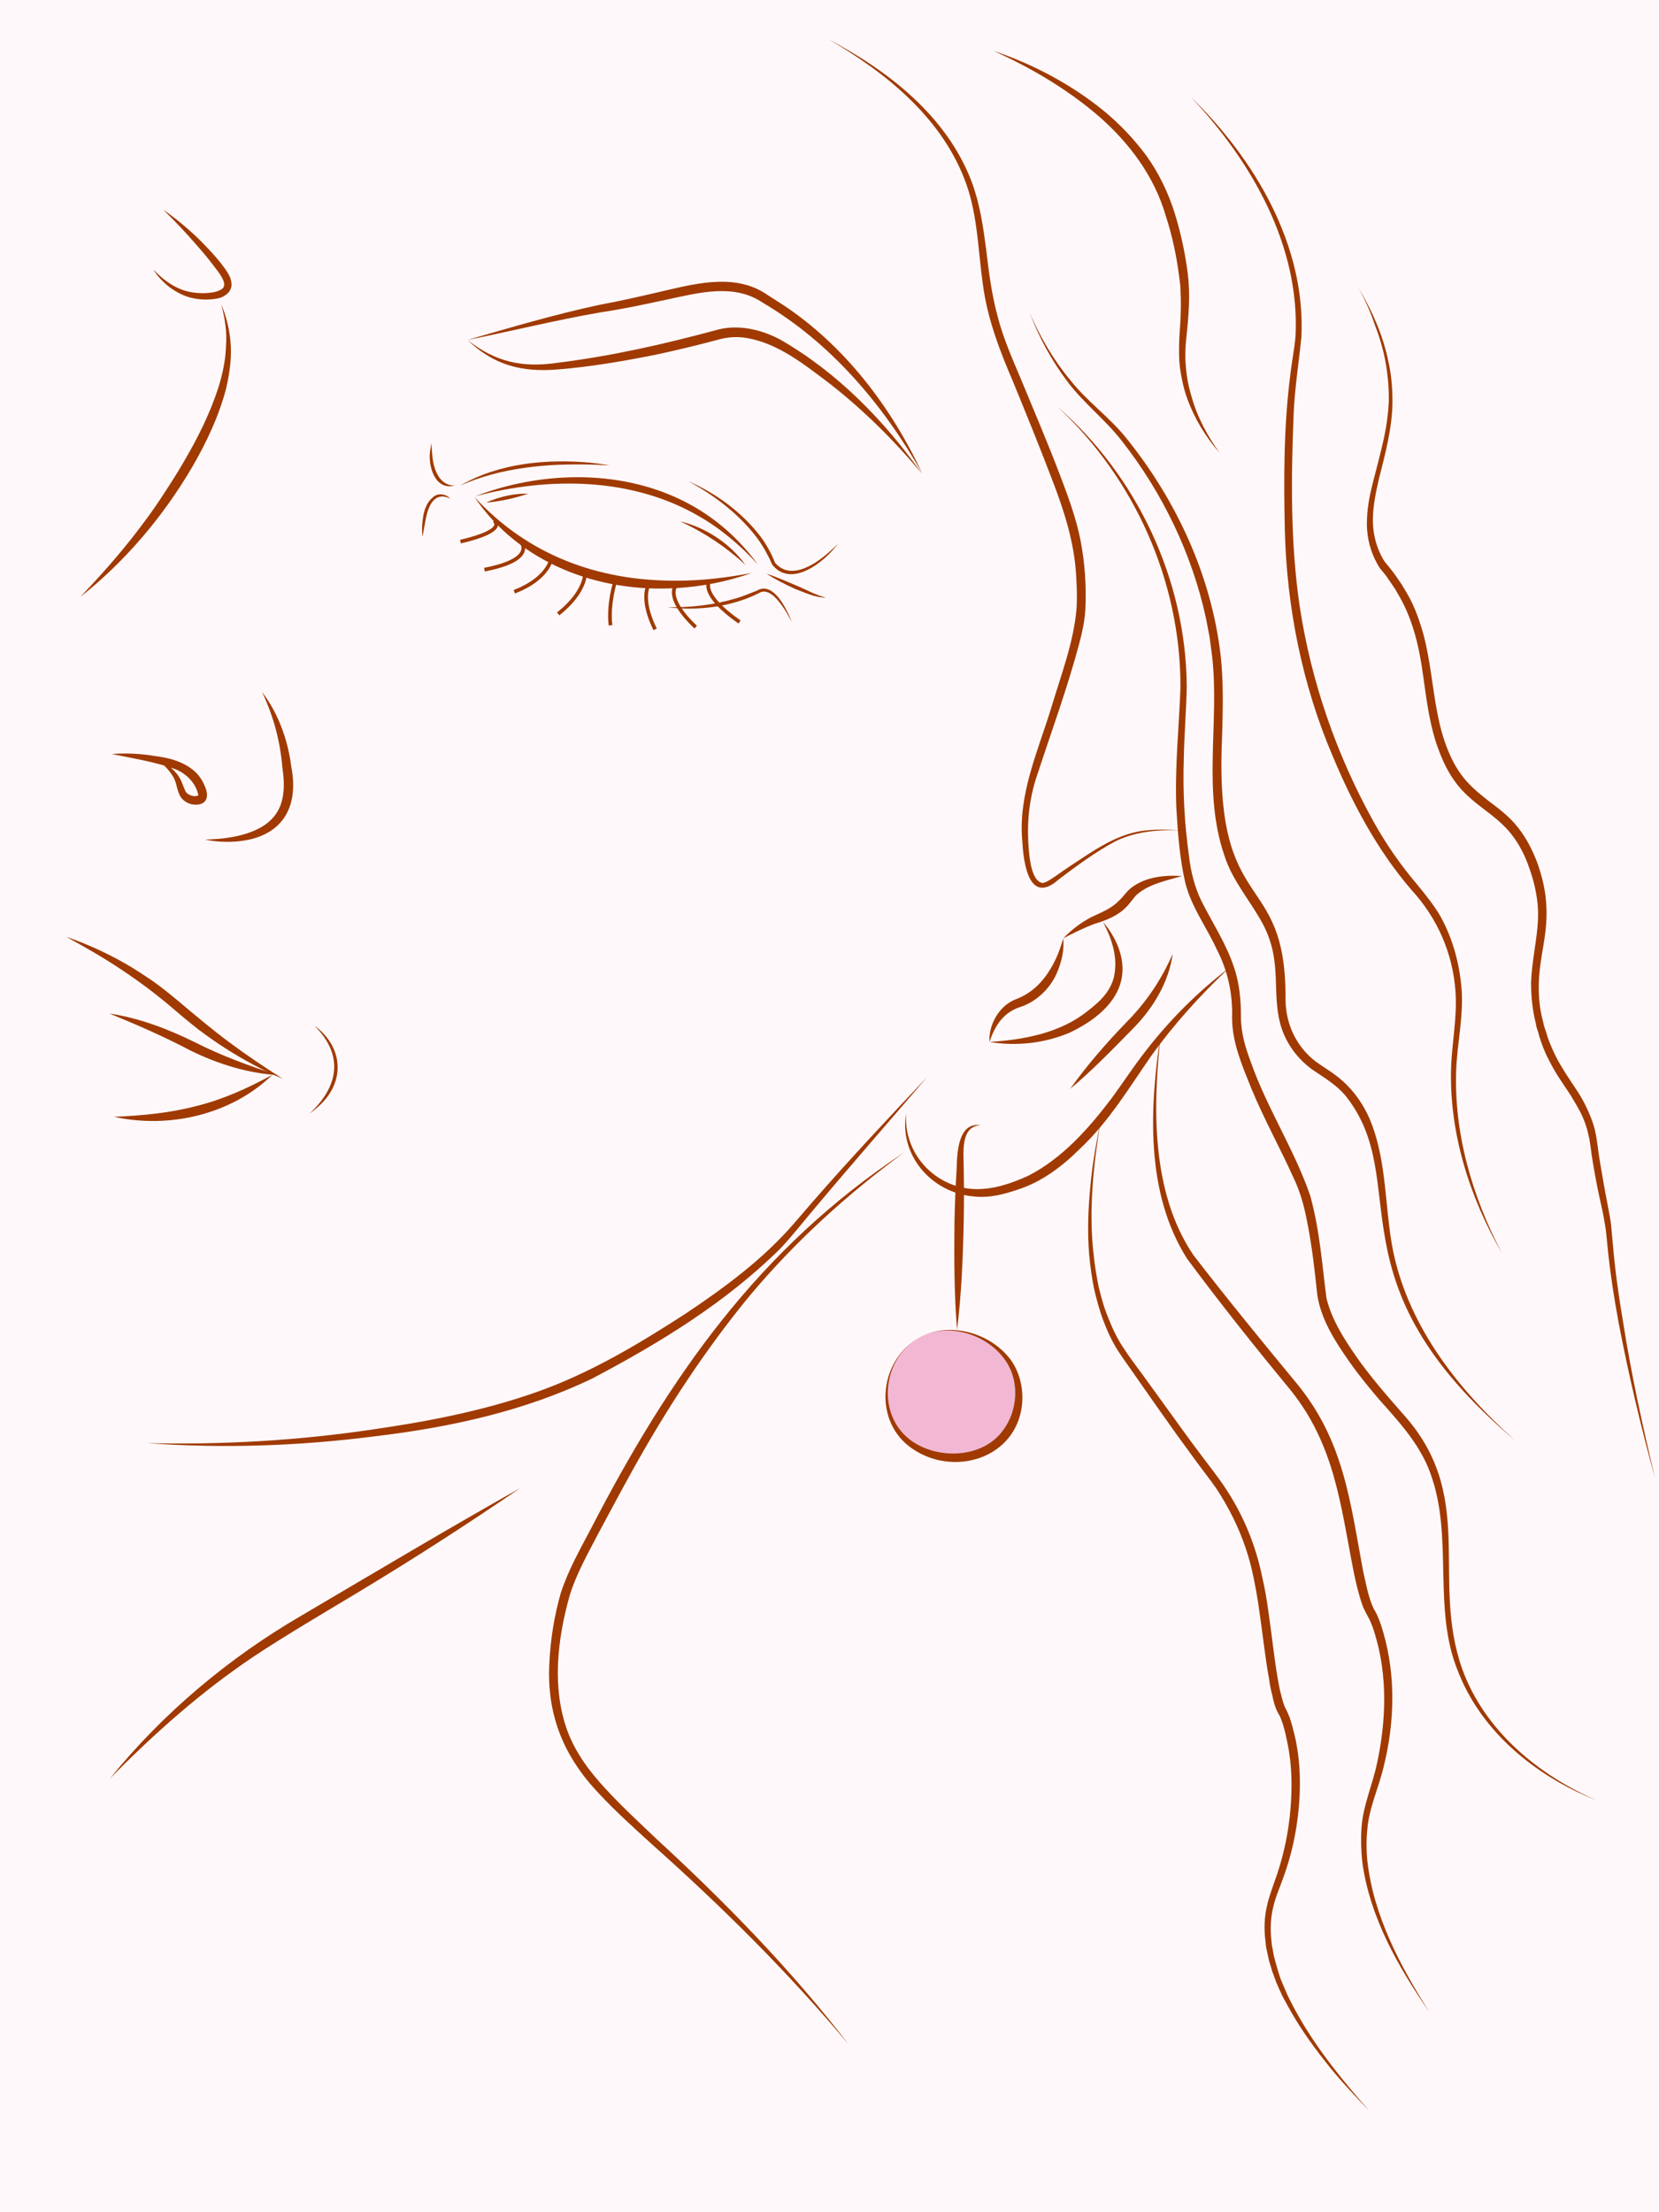 <?xml version="1.0" encoding="UTF-8"?>
<svg id="Layer_3" data-name="Layer 3" xmlns="http://www.w3.org/2000/svg" viewBox="0 0 450 600">
  <defs>
    <style>
      .cls-1 {
        fill: #f2b7d3;
      }

      .cls-2 {
        fill: #fef8fb;
      }

      .cls-3 {
        fill: #a03a00;
      }

      .cls-4 {
        fill: none;
        stroke: #a03a00;
        stroke-miterlimit: 10;
      }
    </style>
  </defs>
  <rect class="cls-2" width="450" height="600"/>
  <path class="cls-3" d="M245.8,301.9c-.8,10.9,7.7,20.1,18.4,20.6,5.1,.2,10.1-1.5,14.7-3.6,9.2-4.7,16.4-12.8,22.6-21,3.1-4.2,6-8.7,9.3-12.9,6.5-8.4,14.1-16,22.5-22.4-7.7,7.3-14.8,15.1-20.9,23.6-6,8.6-11.6,18-19.4,25.3-4.7,4.7-10.3,9-16.8,11.1-3.8,1.3-7.9,2.4-12.1,1.9-11.5-1-20.3-11.3-18.3-22.6h0Z"/>
  <path class="cls-3" d="M268.4,282.6c-.3-4.6,2.6-9.9,7.2-11.6,4.2-1.6,7.1-4.5,9.4-8.3,1.5-2.5,2.6-5.3,3.4-8.2,.3,3.1-.4,6.2-1.6,9.1-1.8,4.4-5.7,8.2-10.3,9.6-4.4,1.5-6.7,5.1-8.1,9.4h0Z"/>
  <path class="cls-3" d="M268.4,282.6c9.3-.6,19.1-2.4,26.5-8.3,3.7-2.8,7-6,7.5-10.8,.6-4.6-1-9.3-3.2-13.4,1.6,1.8,2.9,3.9,3.9,6.2,4.7,11.4-3.3,19.2-13,23.8-6.9,2.9-14.5,3.7-21.7,2.5h0Z"/>
  <path class="cls-3" d="M318.1,258.7c-1.1,7.9-5.5,15-11,20.5-5.5,5.6-10.8,11.1-16.8,16.1,4.4-6.2,9.7-12.3,15-17.8,5.5-5.5,9.7-11.7,12.8-18.8h0Z"/>
  <path class="cls-3" d="M286.7,110.2c21.7,18.8,35,47.1,35.2,75.9-.1,6.4-.7,13.4-.8,19.8-.3,8.8,.2,17.5,1.4,26.2,.5,4.3,1.5,8.4,3.4,12.3,2.9,5.8,6.7,11.5,8.8,17.9,1.5,4.3,1.9,8.9,1.9,13.4s1.2,8.4,2.7,12.4c4.4,12.5,11.8,23.7,16.1,36.2,2.6,9.5,3.2,18.5,4.4,27.8,1.4,5.7,4.6,10.8,8,15.7,3.6,5.2,8.2,10.5,12.4,15.3,20.7,22.5,7.7,44.7,16.4,69.5,6,16.7,20.6,28.8,36.5,35.7-16.3-6.4-31.3-18.5-37.7-35.2-6.7-16.5-1.4-35.4-6.9-52-2.6-8.5-8.5-14.9-14.3-21.4-2.9-3.4-5.7-6.8-8.2-10.4-3.8-5.4-7.7-11.4-8.7-18.2-.7-6.6-1.4-13-2.7-19.5-.8-4.3-1.9-8.4-3.8-12.3-3.6-8-7.9-15.7-11.3-23.9-2.5-6.2-5.3-12.6-5.3-19.4,.2-6.6-1.2-12.8-4.2-18.6-2.7-5.9-6.9-11.5-8.5-18-1.5-6.5-2-13.2-2.4-19.9-.5-11,.7-22.1,1.1-33,.1-28.9-12.6-57-33.5-76.3h0Z"/>
  <path class="cls-3" d="M279.3,84.8c2.8,6.6,6.5,12.9,11.1,18.4,4.5,5.7,10.5,9.9,15,15.5,13.6,16.8,23.2,37.4,25.7,59.1,.8,7.2,.6,14.5,.4,21.7-2.4,50.2,17.5,35.3,17.2,71.8,.1,7,3.4,13.5,9.3,17.4,1.4,1,3,1.9,4.5,3.1,4.5,3.4,7.8,8.2,9.7,13.4,3.8,10.3,3.5,21.5,5.3,32.1,3.7,21.4,17.7,39.4,33.6,53.5-51.4-43.4-27.3-70.1-46.2-93.7-2.3-2.7-5.2-4.5-8.2-6.5-4.7-3.1-8.3-8-9.6-13.6-1.3-5.3-.7-11-1.4-16.2-.4-3.5-1.4-6.8-3-9.9-3.3-6.3-8.4-11.9-10.6-18.9-6-17.5-1.3-36-3.3-53.9l-.7-5.3-1-5.2c-3.8-17.4-11.8-34-22.8-48-4.4-5.7-10.2-10.1-14.6-15.9-4.4-5.8-7.9-12.2-10.4-18.9h0Z"/>
  <path class="cls-3" d="M368.6,78.2c3.6,6.2,6.6,12.8,8,19.9,.8,3.5,1.1,7.1,1.1,10.7s-.5,7.2-1.2,10.7-1.6,7-2.5,10.5c-.8,3.5-1.5,6.9-1.6,10.4s.6,6.9,2.1,10c.4,.8,.8,1.6,1.3,2.2,.5,.6,1.1,1.3,1.7,2.1,.6,.7,1.1,1.5,1.6,2.2,.5,.8,1.1,1.5,1.5,2.3,2,3.1,3.5,6.4,4.6,9.9,1.2,3.5,1.9,7,2.5,10.6,1.2,7.1,1.8,14.2,4,20.9,1.1,3.3,2.5,6.5,4.5,9.3s4.6,5,7.4,7.2c2.8,2.1,5.9,4.4,8.2,7.4,2.3,2.9,4,6.3,5.3,9.8,1.2,3.5,2.1,7.1,2.3,10.8,.3,3.7-.1,7.4-.7,11-.6,3.6-1.2,7-1.3,10.5-.1,3.5,.2,6.9,1.1,10.3,.2,.9,.4,1.7,.7,2.5,.3,.8,.5,1.7,.8,2.5,.6,1.6,1.3,3.2,2.1,4.8,1.6,3.1,3.6,6,5.6,9,1,1.5,1.9,3.1,2.7,4.8,.8,1.7,1.5,3.4,2,5.2,.3,.9,.4,1.8,.6,2.7l.4,2.7c.2,1.8,.5,3.5,.8,5.3,.6,3.5,1.2,7,1.9,10.5,.3,1.8,.7,3.5,.9,5.3,.2,1.9,.3,3.6,.5,5.4,.6,7.1,1.6,14.2,2.8,21.2,2.2,14.1,5.3,28.1,8.6,42-3.8-13.8-7.1-27.7-9.8-41.8-1.3-7-2.4-14.1-3.1-21.3-.2-1.8-.3-3.6-.6-5.3-.3-1.7-.6-3.5-1-5.2-.8-3.5-1.5-7-2.1-10.5-.3-1.8-.6-3.5-.8-5.3l-.4-2.6c-.2-.8-.4-1.7-.6-2.5-.5-1.7-1.1-3.3-1.9-4.8s-1.7-3-2.6-4.5c-1.9-2.9-4.1-5.9-5.7-9.2-.9-1.6-1.6-3.3-2.2-5-.3-.9-.6-1.7-.8-2.6-.3-.9-.6-1.7-.7-2.6-.9-3.5-1.3-7.3-1.3-10.9,.1-3.7,.7-7.3,1.2-10.8,.5-3.5,.9-7,.6-10.4s-1.1-6.8-2.3-10.1c-1.1-3.3-2.7-6.4-4.8-9.1-2.1-2.7-4.8-4.8-7.7-7-2.9-2.2-5.8-4.6-7.9-7.7-2.2-3.1-3.6-6.5-4.8-10-2.3-7-2.9-14.2-4-21.2s-3-13.8-6.7-19.8c-.4-.8-.9-1.5-1.4-2.2s-1-1.5-1.5-2.2-1.1-1.3-1.7-2.1-.9-1.6-1.4-2.5c-1.6-3.4-2.3-7.1-2.1-10.8,.1-3.7,.9-7.2,1.8-10.7s1.8-6.9,2.6-10.4c.8-3.5,1.3-7,1.5-10.5,.1-3.5-.2-7.1-.8-10.6-.6-3.5-1.6-6.9-2.9-10.3-1.2-3.6-2.7-6.9-4.4-10.1h0Z"/>
  <path class="cls-3" d="M323,26.3c17.3,16.8,31.2,40.2,30,65.1-.7,7-1.8,13.8-2.1,20.8-.7,17.3-.9,34.8,1.6,52,3.1,20.6,10,40.5,20.1,58.7,3.4,6.1,7.3,11.7,11.8,17,2.2,2.7,4.5,5.5,6.3,8.6,3.5,6.3,5.3,13.3,5.8,20.4,.4,7.1-1.2,14-1.5,21-.7,17.4,4.3,34.6,12.4,50-8.7-15-14.3-32.5-13.8-50.1,.2-6.9,1.7-13.9,1.2-20.8-.7-10.4-4.9-20-12-27.7-9.2-10.7-15.9-23.3-21.3-36.2-8.3-19.4-12.5-40.5-13-61.5-.3-14-.3-28,1.5-42,.4-3.5,1.1-6.9,1.4-10.3,1.3-24.6-12-47.7-28.4-65h0Z"/>
  <path class="cls-3" d="M39.9,391.4c20.5,.5,41-.7,61.2-3.7,15.2-2.2,30.2-5.1,44.6-10.2,14.4-5.1,27.6-13,40.4-21.3,10.6-7.1,20.9-14.7,29.2-24.3l5-5.8c10.1-11.6,20.6-22.8,31.2-34-10,11.7-20.1,23.2-30,35-3,3.5-6.8,8.4-10,11.7-14.7,14.5-32.5,25.4-50.7,35-18.6,9-39.1,13.4-59.5,15.8-20.3,2.6-41,3.3-61.4,1.8h0Z"/>
  <path class="cls-3" d="M245.2,312.6c-15.4,11.3-29.6,24.2-41.9,38.9-12.1,14.7-22.6,30.8-31.8,47.4-3.1,5.6-6.1,11.2-9.1,16.8-2.9,5.6-6.1,11.2-7.9,17.1-3.3,11.8-4.9,25.1-.5,36.9,2.2,5.8,6,10.9,10.3,15.5,4.3,4.7,9,9,13.6,13.4,18.8,17.3,36.7,35.6,52.3,55.9-16.4-19.6-34.5-37.5-53.6-54.5-4.7-4.3-9.5-8.6-13.9-13.3-9.7-10.1-14.4-21.4-13.7-35.4,.3-6.5,1.3-12.9,3.1-19.2,2-6.2,5.2-11.8,8.2-17.5,21.3-41.2,45.5-76,84.9-102h0Z"/>
  <path class="cls-3" d="M141.1,403.6c-14.2,9.7-28.6,19-43.2,27.8-8.6,5.2-20.9,12.4-29.1,17.9-14.2,9.5-27,20.9-39,33.1,14.4-17.8,32.3-32.8,52.1-44.3,19.7-11.6,39.3-23.3,59.2-34.5h0Z"/>
  <path class="cls-3" d="M126.8,92.2c11.8-3.4,23.6-6.9,35.7-9.5,6-1.1,12-2.5,18-3.9,9-2.1,19.4-4.6,27.7,1.2l3.9,2.5c16.8,11,29.6,27.8,38,45.8-10.6-18.6-24.7-35.3-43.2-46.2-7.8-5.3-17.3-2.7-25.8-.9-6,1.3-12,2.6-18.1,3.5-12.2,2.1-24.2,5.1-36.2,7.5h0Z"/>
  <path class="cls-3" d="M126.8,92.2c7.6,6,14.9,7.6,24.4,6.2,14.5-1.8,28.7-5,42.8-8.8,5.9-1.8,12.5-.3,17.8,2.6,15.3,8.8,28.1,21.9,38.2,36.2-7.5-9-15.8-17.2-25-24.4-6.8-5.1-13.8-10.8-22.3-12.3-2.8-.5-5.4-.3-8.2,.5-5.6,1.5-11.4,2.9-17.1,4.1-8.6,1.7-17.3,3.2-26.1,3.9-9.7,.8-17.3-1.1-24.5-8h0Z"/>
  <path class="cls-3" d="M128.7,134.8c14.5,15.8,33.6,22.8,54.8,22.7,6.8,0,13.6-.8,20.4-2.1-6.5,2.3-13.4,3.7-20.4,4.1-21.1,1.3-42.6-6.7-54.8-24.7h0Z"/>
  <path class="cls-3" d="M60,82.5c1.5,3.6,2.4,7.4,2.6,11.3,.2,3.9-.4,7.9-1.3,11.7-2,7.6-5.4,14.7-9.3,21.4-7.9,13.4-18.1,25.4-30.2,35,5.3-5.6,10.4-11.3,15.1-17.4,2.3-3,4.6-6.1,6.7-9.3,2.1-3.2,4.2-6.4,6.1-9.7,3.9-6.6,7.3-13.4,9.6-20.6,1.1-3.6,1.9-7.3,2-11.1,.3-3.8-.3-7.6-1.3-11.3Z"/>
  <path class="cls-3" d="M71.1,187.7c4.4,5.8,7,13,7.9,20.2,2.4,12.3-3.6,19.9-16.1,20.4-2.4,.1-4.9-.1-7.3-.6,4.8-.1,9.6-.7,13.8-2.6,7.4-3.4,8.3-9.6,7.2-16.9-.6-7.2-2.4-13.9-5.5-20.5h0Z"/>
  <path class="cls-3" d="M30.3,204.5c4-.3,8-.1,12,.6,5.1,.6,11,2.6,13.1,7.8,1,1.9,1.4,4.8-1.5,5.3-1.9,.3-3.9-.5-5-2.2-1.1-2.1-.9-3.8-2.1-5.6-1-1.6-2.4-3-4-4.3,2.8,1.2,5.5,3.3,6.6,6.3,.4,1,.7,1.9,1.1,2.5,.6,.8,2.5,1.4,3.3,.8-.6-3.2-3.2-5.9-6.3-7.1-5.5-2-11.4-2.9-17.2-4.1h0Z"/>
  <path class="cls-3" d="M18,254.1c5.6,1.9,11,4.4,16.1,7.3,2.6,1.5,5,3.1,7.5,4.8,2.4,1.7,4.7,3.6,7,5.5,4.5,3.8,8.9,7.5,13.6,11s9.5,6.7,14.5,9.9c-5.4-2.3-10.6-5.1-15.6-8.3-2.5-1.6-4.9-3.3-7.3-5.1-2.3-1.8-4.6-3.7-6.8-5.6-4.4-3.8-9.1-7.3-13.9-10.5-4.9-3.3-10-6.2-15.1-9h0Z"/>
  <path class="cls-3" d="M29.7,274.9c8.1,1.2,15.9,4.2,23.2,7.8,7.3,3.7,14.7,6.4,22.5,8.9-8.2-.5-16.2-3-23.6-6.6-7.2-3.8-14.5-7-22.1-10.1h0Z"/>
  <path class="cls-3" d="M30.9,302.9c7.5-.3,15-1,22.3-2.9,7.3-1.8,14.1-4.9,20.7-8.5-11.1,10.8-28,14.7-43,11.4h0Z"/>
  <path class="cls-3" d="M266,305.2c-5.6,.2-4.6,7.6-4.6,11.6,.1,4.9,.1,9.8,0,14.6-.2,9.8-.6,19.5-1.8,29.3-.8-9.8-.8-19.5-.7-29.3,.1-4.9,.3-9.8,.6-14.6,.1-4.1,.4-12.6,6.5-11.6h0Z"/>
  <g>
    <path class="cls-1" d="M248.8,363.1c-8.1,4.9-8.4,14.4-8.4,14.8,0,1.7,.2,5.8,2.9,9.8,3.9,5.7,10,7,11.6,7.3,1.7,.3,10.9,1.8,17.1-5.1,4.5-5,5.4-12.1,3.2-17.7-1.7-4.3-4.8-6.6-5.9-7.5-4.8-3.4-13.2-6-20.5-1.6h0Z"/>
    <path class="cls-3" d="M248.8,363.1c-10.2,6.3-11,22.3-.3,28.5,7.4,4.3,18.4,3.5,23.6-3.7,3.9-5.2,4.5-12.9,.9-18.5-4.9-7.6-16.2-11.2-24.2-6.3h0Zm0,0c8.1-4.9,19.5-1.9,25.2,5.5,2.9,3.9,3.9,9.1,3,13.9-2.6,13.5-18.7,17.8-29.4,10.5-10.7-7.1-9.4-23.4,1.2-29.9h0Z"/>
  </g>
  <path class="cls-3" d="M288.3,280.6c.8,0,.7-1.3-.1-1.3-.8,.1-.8,1.3,.1,1.3h0Z"/>
  <path class="cls-3" d="M288.4,254.5c2.2-2.3,4.7-4.2,7.5-5.7,2.7-1.3,5.5-2.3,7.6-4.5,1.2-1.1,1.9-2.3,3.2-3.4,3.9-3.1,9.1-3.6,13.9-3.3-4.3,1.3-8.9,2.1-12.3,5.1-1,1-1.9,2.5-3,3.5-2.3,2.3-5.5,3.5-8.5,4.4-2.9,1.1-5.7,2.5-8.4,3.9h0Z"/>
  <path class="cls-3" d="M224.8,10.7c16.3,8.6,32.1,20.9,38.8,38.7,2.2,5.9,3.1,12.2,3.9,18.3,.7,6.1,1.5,12.2,3.1,18.1,1.5,5.9,4,11.5,6.4,17.2,3.4,8.2,7.3,17.4,10.5,25.8,2.2,5.8,4.4,11.7,5.6,17.8,1.2,6.2,1.6,12.5,1.3,18.8-.2,3.2-.9,6.3-1.7,9.3-3.2,12-7.5,23.7-11.3,35.3-2,5.8-2.8,11.8-2.5,18,.2,3.2,.5,10.9,3.9,11.5,1.2-.2,2.6-1.3,3.7-2,2.5-1.8,5.1-3.5,7.7-5.2,5.2-3.4,10.7-6.6,17-7.1,3.1-.3,6.2-.2,9.3,.1-6.1-.4-12.5,.2-18,2.9-5.4,2.9-10.4,6.6-15.3,10.3-8.1,7.2-9.6-4.5-9.9-10.4-1.2-12.6,4.3-24.5,7.9-36.3,2.6-8.7,6-17.5,6.8-26.6,.2-3,.1-6.1-.1-9.1-.5-9.2-3.4-18-6.7-26.5-3.2-8.4-6.9-17.5-10.3-25.8-3.7-8.6-7.1-17.4-8.3-26.7-1.3-9.1-1.4-18.5-4.5-27.2-6.3-17.7-21.6-30.1-37.3-39.2h0Z"/>
  <path class="cls-3" d="M298.54,304.04c-1,6-1.8,12-2.2,18.1-.4,6-.4,12.1,.3,18.1,.3,3,.8,6,1.4,8.9,.7,2.9,1.5,5.8,2.7,8.6,1.1,2.8,2.4,5.5,4.1,8,1.6,2.5,3.5,4.9,5.3,7.4l10.7,14.8c1.8,2.5,3.6,4.9,5.4,7.3s3.7,4.8,5.5,7.4c3.5,5.1,6.3,10.6,8.3,16.5,1,2.9,1.8,5.9,2.4,8.9,.7,3,1.2,6,1.6,9,.9,6,1.5,12.1,2.5,18,.3,1.5,.5,3,.9,4.4,.4,1.5,.7,2.9,1.3,4,.4,.7,.7,1.5,1,2.2,.3,.8,.5,1.5,.7,2.2,.4,1.5,.8,3,1.1,4.5,1.2,6.1,1.3,12.3,.7,18.5-.6,6.1-1.9,12.2-4,18-1,2.9-2.3,5.7-2.9,8.5-.7,2.8-.8,5.8-.5,8.8,.1,.7,.1,1.5,.3,2.2l.4,2.2c.2,.7,.4,1.4,.6,2.2,.2,.7,.4,1.4,.6,2.1l.7,2.1c.3,.7,.6,1.4,.9,2.1,.3,.7,.6,1.4,.9,2.1l1,2c5.5,10.8,13.2,20.3,21.2,29.4-4.2-4.4-8.4-8.8-12.1-13.6-3.8-4.8-7.3-9.8-10.2-15.2l-1.1-2c-.4-.7-.6-1.4-1-2.1-.3-.7-.6-1.4-.9-2.1l-.8-2.2c-.3-.7-.5-1.5-.7-2.2s-.5-1.5-.6-2.2l-.5-2.3c-.2-.8-.2-1.5-.3-2.3-.4-3.1-.3-6.3,.4-9.3,.3-1.5,.8-3,1.3-4.5,.5-1.4,1-2.9,1.5-4.3,1.9-5.7,3.1-11.6,3.6-17.6s.4-12-.8-17.8c-.3-1.5-.6-2.9-1-4.3-.2-.7-.4-1.4-.7-2.1-.2-.7-.5-1.2-.9-1.9-.8-1.5-1.2-3.1-1.5-4.6-.4-1.5-.7-3-.9-4.5-1.1-6-1.7-12.1-2.6-18.1-.4-3-.9-6-1.5-8.9-.6-3-1.3-5.8-2.3-8.7-1.9-5.6-4.6-11-7.9-16-1.7-2.5-3.6-4.8-5.4-7.3s-3.6-4.9-5.4-7.4c-3.5-4.9-7-9.9-10.5-14.9-1.7-2.5-3.5-4.9-5.2-7.5s-3-5.4-4.1-8.3-1.9-5.9-2.6-8.9c-.6-3-1-6-1.3-9.1-.5-6.1-.3-12.2,.3-18.3,.5-6,1.6-12,2.8-18h0Z"/>
  <path class="cls-3" d="M314.9,280c-2.2,19.9-2.8,43.2,8.8,60.4,9.1,11.8,18.6,23.4,28.1,34.9,12.7,15.5,14.4,31.8,17.9,50.6,.8,3.5,1.4,7.2,2.9,10.4,1.2,1.9,2,4.3,2.6,6.4,3.4,11.7,3.1,24.3,.2,36.1-1.3,5.8-4,11.3-4.5,17.2-.3,2.9-.3,5.9,0,8.8,1.7,14.9,8.9,28.4,16.8,40.9-8.5-12.3-16.2-25.8-18.2-40.8-.3-3-.4-6.1-.2-9.1,.4-6.1,3-11.7,4.2-17.5,2.5-11.4,2.9-23.7-.5-34.9-.4-1.4-.9-2.8-1.5-4.1-.6-1.2-1.6-2.8-2-4.1-1-2.9-1.7-5.9-2.3-8.8-3.6-18.2-5.1-34.6-17.4-49.7-9.5-11.5-18.9-23.3-27.8-35.3-11.4-18-10.2-41-7.1-61.4h0Z"/>
  <path class="cls-3" d="M269.5,13.8c10.7,3.6,20.9,9,29.7,16.1,4.4,3.6,8.4,7.8,11.8,12.4,3.3,4.6,5.9,10,7.6,15.4,1.7,5.5,2.9,11,3.6,16.7,.7,5.7,.2,11.5-.4,17.1-.3,2.8-.4,5.5-.1,8.3,.2,2.7,.8,5.5,1.6,8.1,1.5,5.3,4.2,10.3,7.5,14.9-3.7-4.2-6.7-9.1-8.7-14.5-1-2.7-1.6-5.5-2-8.3-.4-2.9-.3-5.8-.2-8.6,.2-2.8,.4-5.6,.4-8.4,0-1.4,0-2.8-.1-4.2,0-1.4-.2-2.7-.4-4.1-.7-5.5-1.9-11-3.6-16.2-3.1-10.7-9.9-19.8-18.3-27.1-8.4-7.2-18.2-13-28.4-17.6h0Z"/>
  <path class="cls-3" d="M41.6,73.1c2.9,3.1,6.5,5.6,10.6,6.2,2,.3,4.1,.3,6-.1,.9-.2,1.9-.6,2.3-1.1,.4-.5,.4-1.1,.1-2-.7-1.7-2.2-3.4-3.4-5-1.3-1.7-2.7-3.3-4.1-4.9-2.8-3.2-5.7-6.3-8.8-9.3,3.5,2.4,6.8,5.2,9.9,8.2,1.5,1.5,3,3.1,4.4,4.7,.7,.8,1.4,1.7,2,2.5,.7,.9,1.3,1.8,1.8,2.9,.2,.6,.4,1.2,.4,2s-.3,1.5-.8,2.1-1.1,.9-1.6,1.2c-.6,.3-1.2,.4-1.7,.5-2.3,.4-4.5,.3-6.7-.2s-4.2-1.6-6-2.9c-1.8-1.4-3.3-3-4.4-4.8h0Z"/>
  <path class="cls-3" d="M85.3,278.2c7.7,5.6,8.5,15,1.4,21.6-.8,.7-1.9,1.7-2.7,2.2,7.9-7.4,9.3-15.8,1.3-23.8h0Z"/>
  <path class="cls-3" d="M128.9,134.6c19.6-7.5,43.3-7.4,61.3,4,6,3.8,11.2,8.8,15.3,14.4-4.7-5.1-10.1-9.7-16.1-13.1-18.2-10.5-40.6-10.6-60.5-5.3h0Z"/>
  <path class="cls-3" d="M124.8,131.7c10.6-6.1,23.4-7.3,35.4-6.2,1.7,.2,3.4,.4,5.2,.7-1.7,0-3.5-.2-5.2-.2-12-.3-24.3,.8-35.4,5.7h0Z"/>
  <path class="cls-3" d="M123.3,131.7c-5.4,1.4-7.3-5.5-6.6-9.6,.1-.6,.2-1.3,.3-1.9,.1,1.3,.2,2.5,.3,3.8,.4,3.4,1.9,7.7,6,7.7h0Z"/>
  <path class="cls-3" d="M186.7,130.5c7.5,3.3,14.5,8.4,19.5,14.9,1.6,2.1,3.2,5,4,7.2,4.4,5.2,11.5,.1,15.3-3.4l1.9-1.8-1.7,2c-3.8,4.2-11.5,9.6-16.2,3.8-1.1-2.5-2.4-4.9-4-7.1-5-6.7-11.7-11.7-18.8-15.6h0Z"/>
  <path class="cls-3" d="M122.1,135.2c-4.3-2-5.9,2-6.6,5.5-.3,1.6-.6,3.3-.9,4.9-.1-1.3-.2-2.7,0-4,.2-2.4,.8-5,2.7-6.6,1.3-1.4,3.6-1.1,4.8,.2h0Z"/>
  <path class="cls-3" d="M207.9,155.6c2.8,.9,5.4,2.1,8.1,3.2,2.4,1,5.5,2.7,8,3.3-2.9,0-5.7-1.4-8.4-2.4-2.6-1.2-5.2-2.5-7.7-4.1h0Z"/>
  <path class="cls-4" d="M134,141.2s4.1,2.6-9.1,5.7"/>
  <path class="cls-4" d="M141,146.5s5.4,5.1-9.6,8"/>
  <path class="cls-4" d="M149.5,151.7s-.9,5.3-10,8.8"/>
  <path class="cls-4" d="M158.7,155.4s.3,5.1-7.3,11.1"/>
  <path class="cls-4" d="M166.9,157.6s-2,6.1-1.3,12"/>
  <path class="cls-4" d="M175.9,158.7s-2.3,3.7,1.8,12"/>
  <path class="cls-4" d="M183.3,158.9s-3.1,3.1,5.4,11.2"/>
  <path class="cls-4" d="M192.3,157.9s-2.3,3.4,8.3,10.8"/>
  <path class="cls-3" d="M202.2,153.2c-5.2-4.8-11.2-8.8-17.7-11.8,7,1.7,13.5,6,17.7,11.8h0Z"/>
  <path class="cls-3" d="M131.9,136.3c3.6-1.6,7.5-2.5,11.4-2.4-3.7,1.2-7.4,2.1-11.4,2.4h0Z"/>
  <path class="cls-3" d="M181,164.7c6.3,.1,12.6-.6,18.6-2.4,1.8-.5,4.4-1.6,5.7-2.1,3.7-2.2,6.7,2.7,8.1,5.4,.5,1,1,2.1,1.4,3.1-.6-1-1.1-2-1.7-3-1.4-2.1-4.4-6.7-7.3-4.8-7.7,3.8-16.5,4.8-24.8,3.8h0Z"/>
</svg>